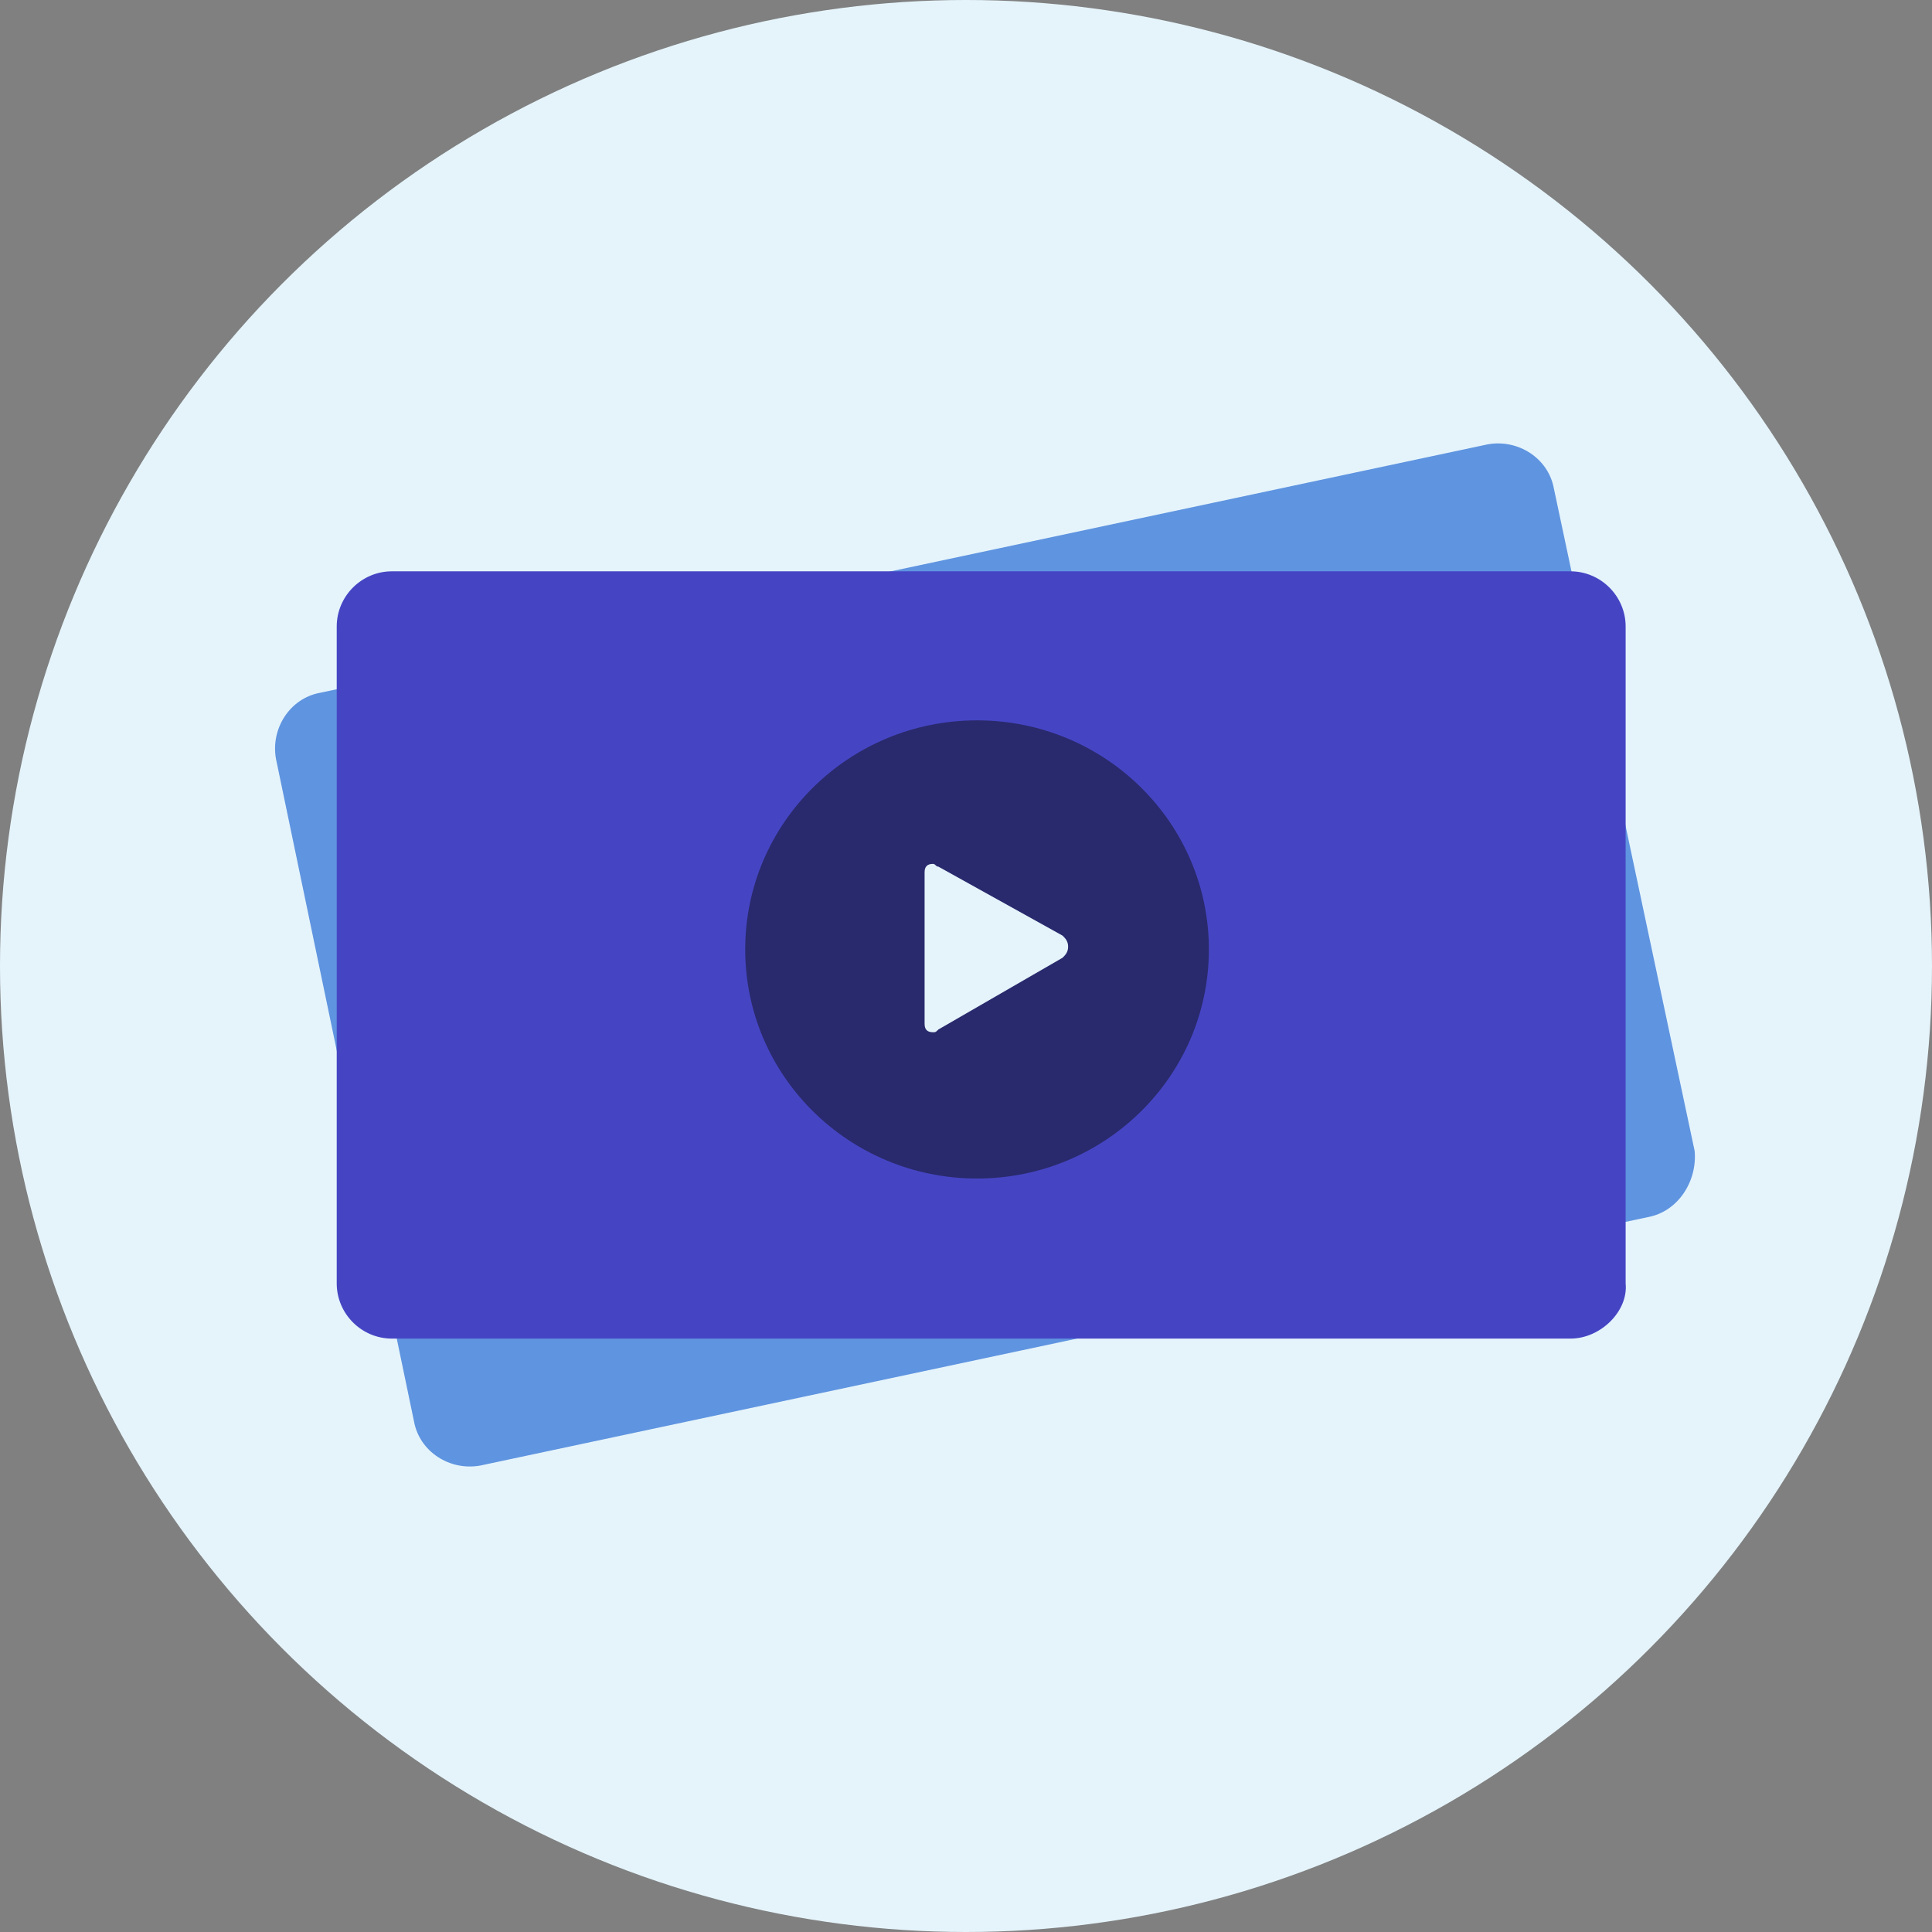 <?xml version="1.0" encoding="utf-8"?>
<!-- Generator: Adobe Illustrator 22.0.1, SVG Export Plug-In . SVG Version: 6.00 Build 0)  -->
<svg version="1.1" id="dynamic-designs" xmlns="http://www.w3.org/2000/svg" xmlns:xlink="http://www.w3.org/1999/xlink" x="0px"
	 y="0px" viewBox="0 0 70 70" style="enable-background:new 0 0 70 70;" xml:space="preserve">
<rect x="0" y="0" width="70" height="70" fill="#808080" stroke="none"/>
<style type="text/css">
	.st0{fill:#E5F4FB;}
	.st1{fill:#5F94E0;}
	.st2{fill:#4545C4;}
	.st3{fill:#29296D;}
</style>
<circle id="background" class="st0" cx="35" cy="35" r="35"/>
<path id="businesscard-back" class="st1" d="M59.7,44.1l-42.3,9c-1.1,0.2-2.2-0.5-2.4-1.6l-5-24c-0.2-1.1,0.5-2.2,1.6-2.4l42.3-9
	c1.1-0.2,2.2,0.5,2.4,1.6l5.1,24C61.5,42.8,60.8,43.9,59.7,44.1z"/>
<path id="businesscard-front" class="st2" d="M56.9,48.5H14.2c-1.1,0-2-0.9-2-2V22.7c0-1.1,0.9-2,2-2h42.7c1.1,0,2,0.9,2,2v23.8
	C59,47.5,58,48.5,56.9,48.5z"/>
<ellipse id="circel" class="st3" cx="35.4" cy="34.4" rx="8.4" ry="8.3"/>
<path id="play_button" class="st0" d="M34,31.4c-0.1,0-0.1-0.1-0.2-0.1c-0.2,0-0.3,0.1-0.3,0.3v5.5c0,0.2,0.1,0.3,0.3,0.3
	c0.1,0,0.1,0,0.2-0.1l4.5-2.6c0.1-0.1,0.2-0.2,0.2-0.4s-0.1-0.3-0.2-0.4L34,31.4z"/>
</svg>
